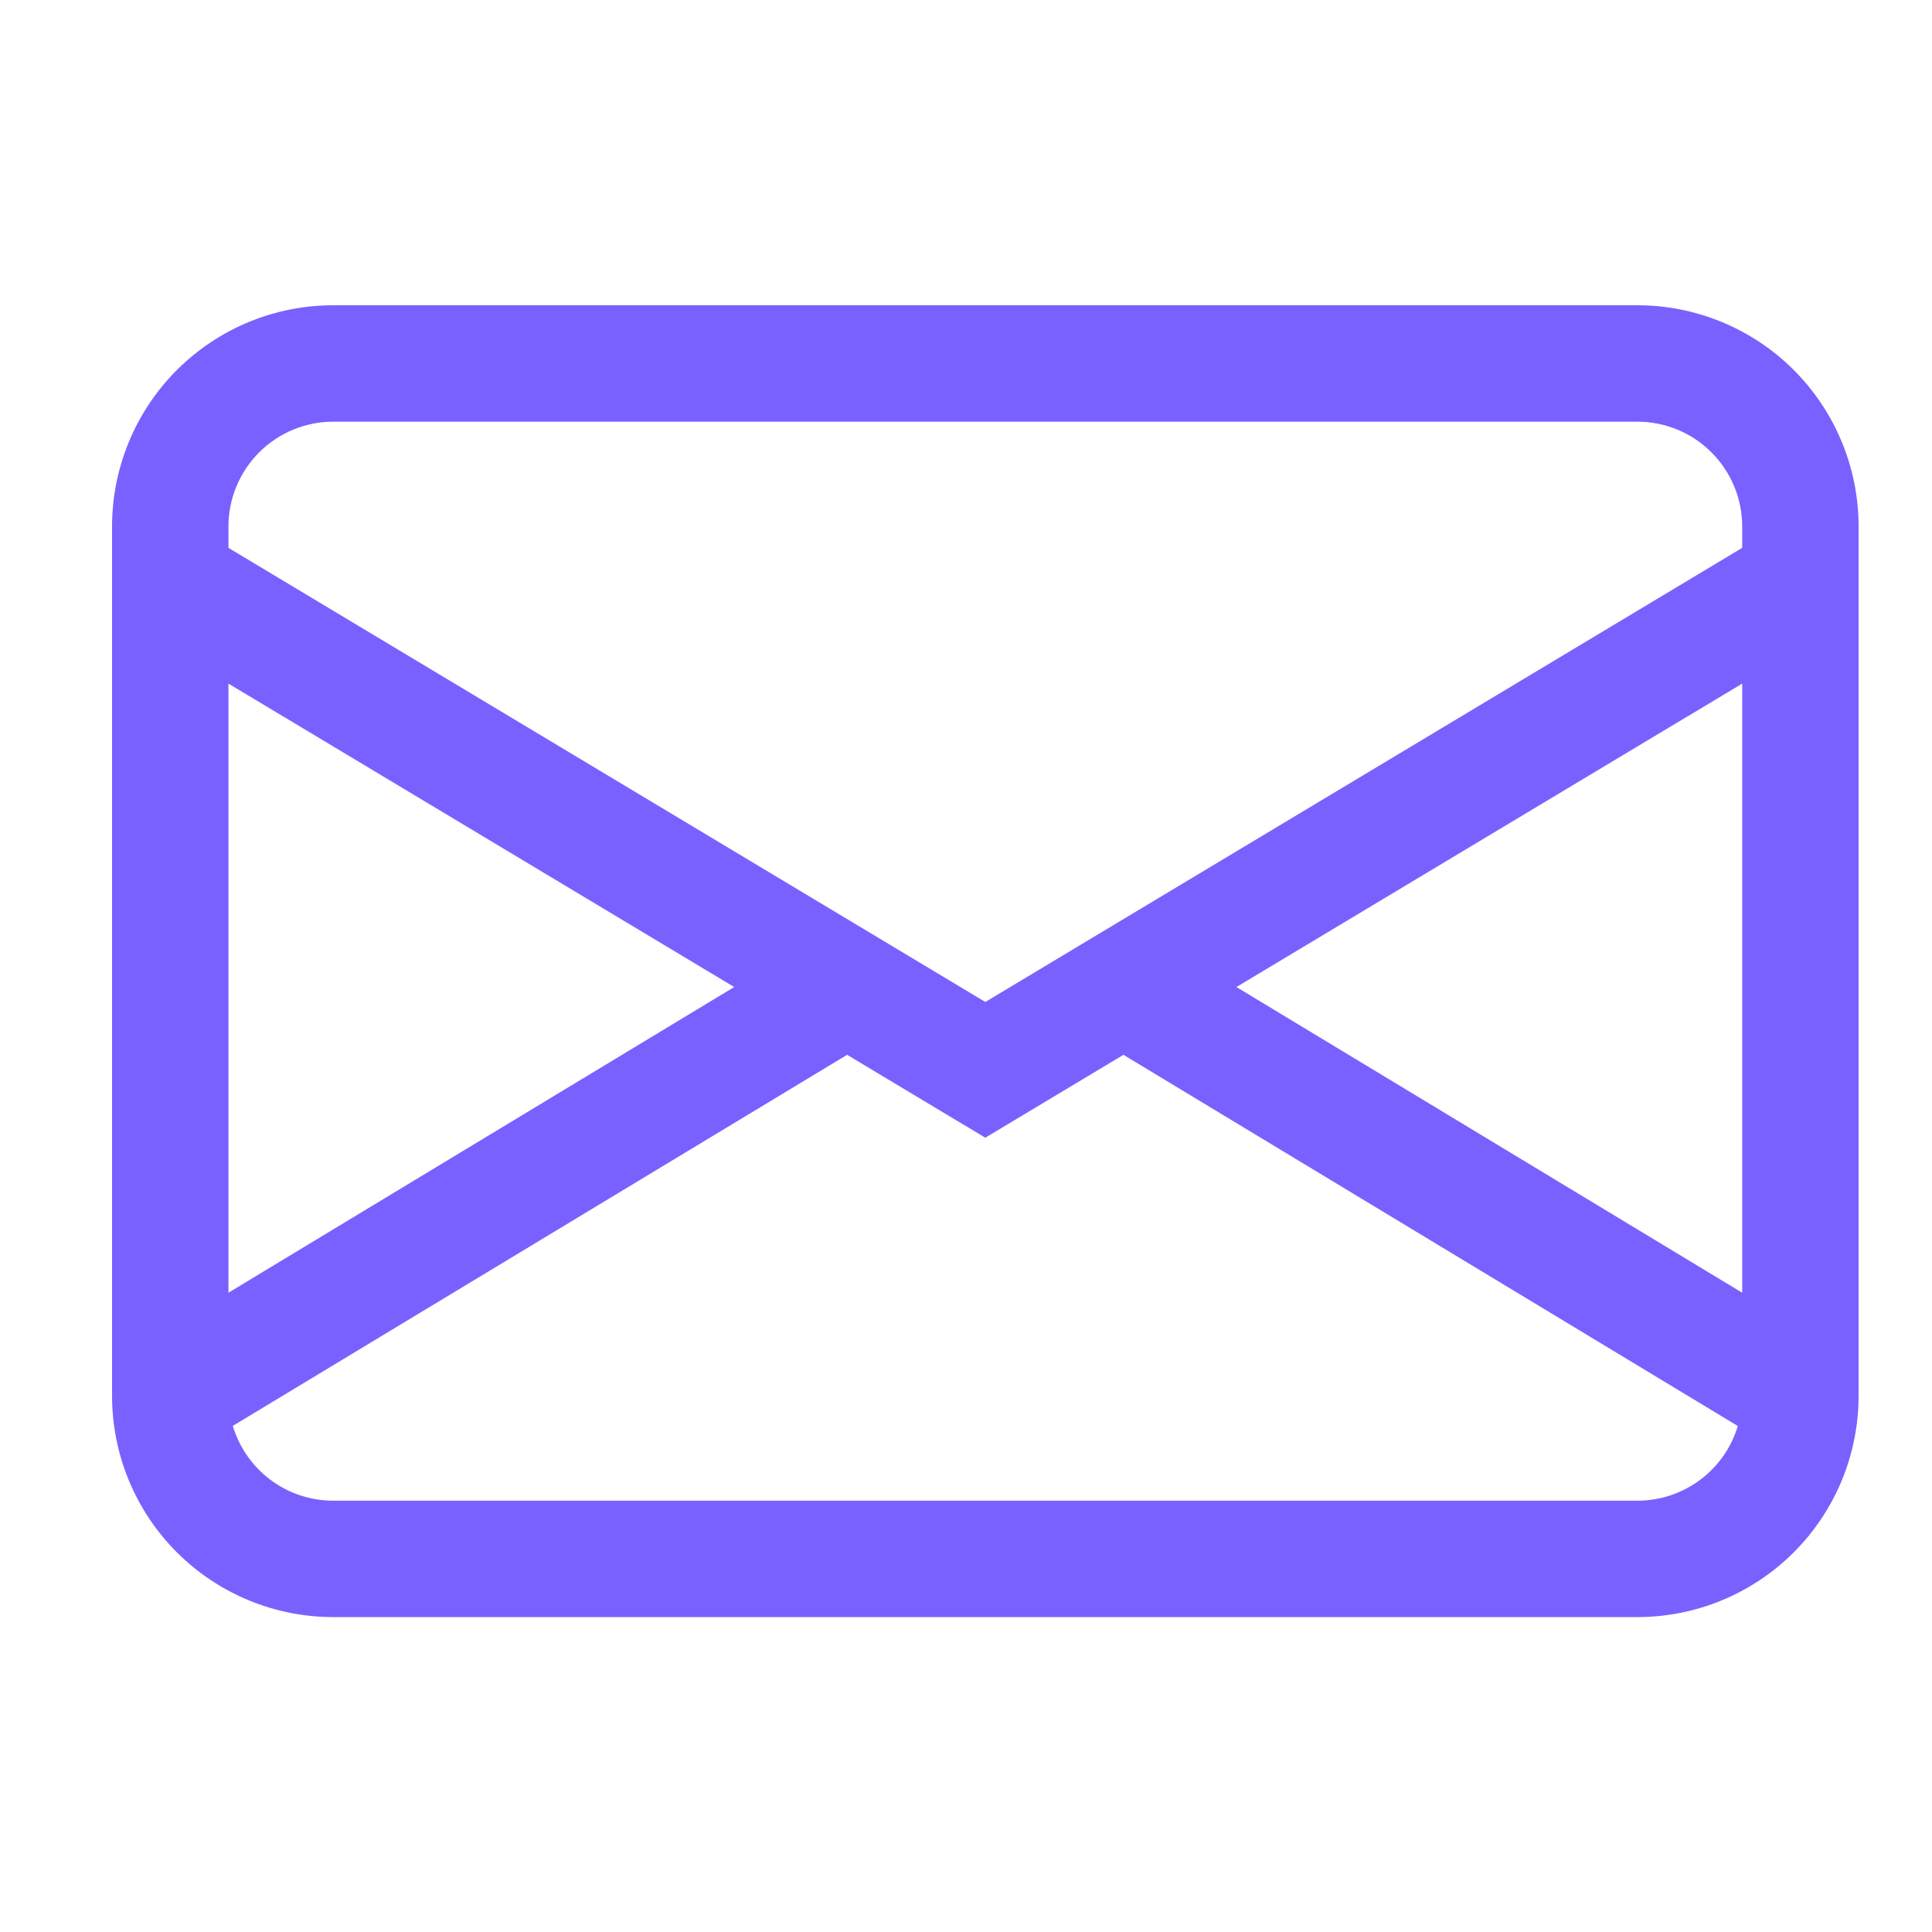 <svg width="50" height="50" viewBox="0 0 50 50" fill="none" xmlns="http://www.w3.org/2000/svg">
<rect width="50" height="50" fill="white"/>
<path d="M29.075 27.24L45.033 36.882C44.871 37.454 44.528 37.958 44.055 38.319C43.573 38.688 42.982 38.888 42.375 38.888H8.625C8.017 38.888 7.426 38.688 6.944 38.318C6.471 37.956 6.129 37.451 5.966 36.879L21.923 27.24L25.474 29.37L25.5 29.386L25.526 29.37L29.075 27.24ZM4.612 9.612C3.548 10.676 2.95 12.12 2.95 13.625V36.125C2.95 37.63 3.548 39.074 4.612 40.138C5.676 41.202 7.12 41.8 8.625 41.8H42.375C43.88 41.8 45.324 41.202 46.388 40.138C47.452 39.074 48.05 37.63 48.05 36.125V13.625C48.05 12.12 47.452 10.676 46.388 9.612C45.324 8.548 43.88 7.95 42.375 7.95H8.625C7.12 7.95 5.676 8.548 4.612 9.612ZM6.672 11.672C7.19 11.153 7.892 10.863 8.625 10.863H42.375C43.108 10.863 43.81 11.153 44.328 11.672C44.846 12.19 45.138 12.892 45.138 13.625V14.207L25.5 25.989L5.862 14.207V13.625C5.862 12.892 6.154 12.19 6.672 11.672ZM45.138 33.544L31.902 25.544L45.138 17.603V33.544ZM5.862 17.603L19.098 25.544L5.862 33.544V17.603Z" fill="#7961FF" stroke="#7961FF" stroke-width="0.1"/>
</svg>
